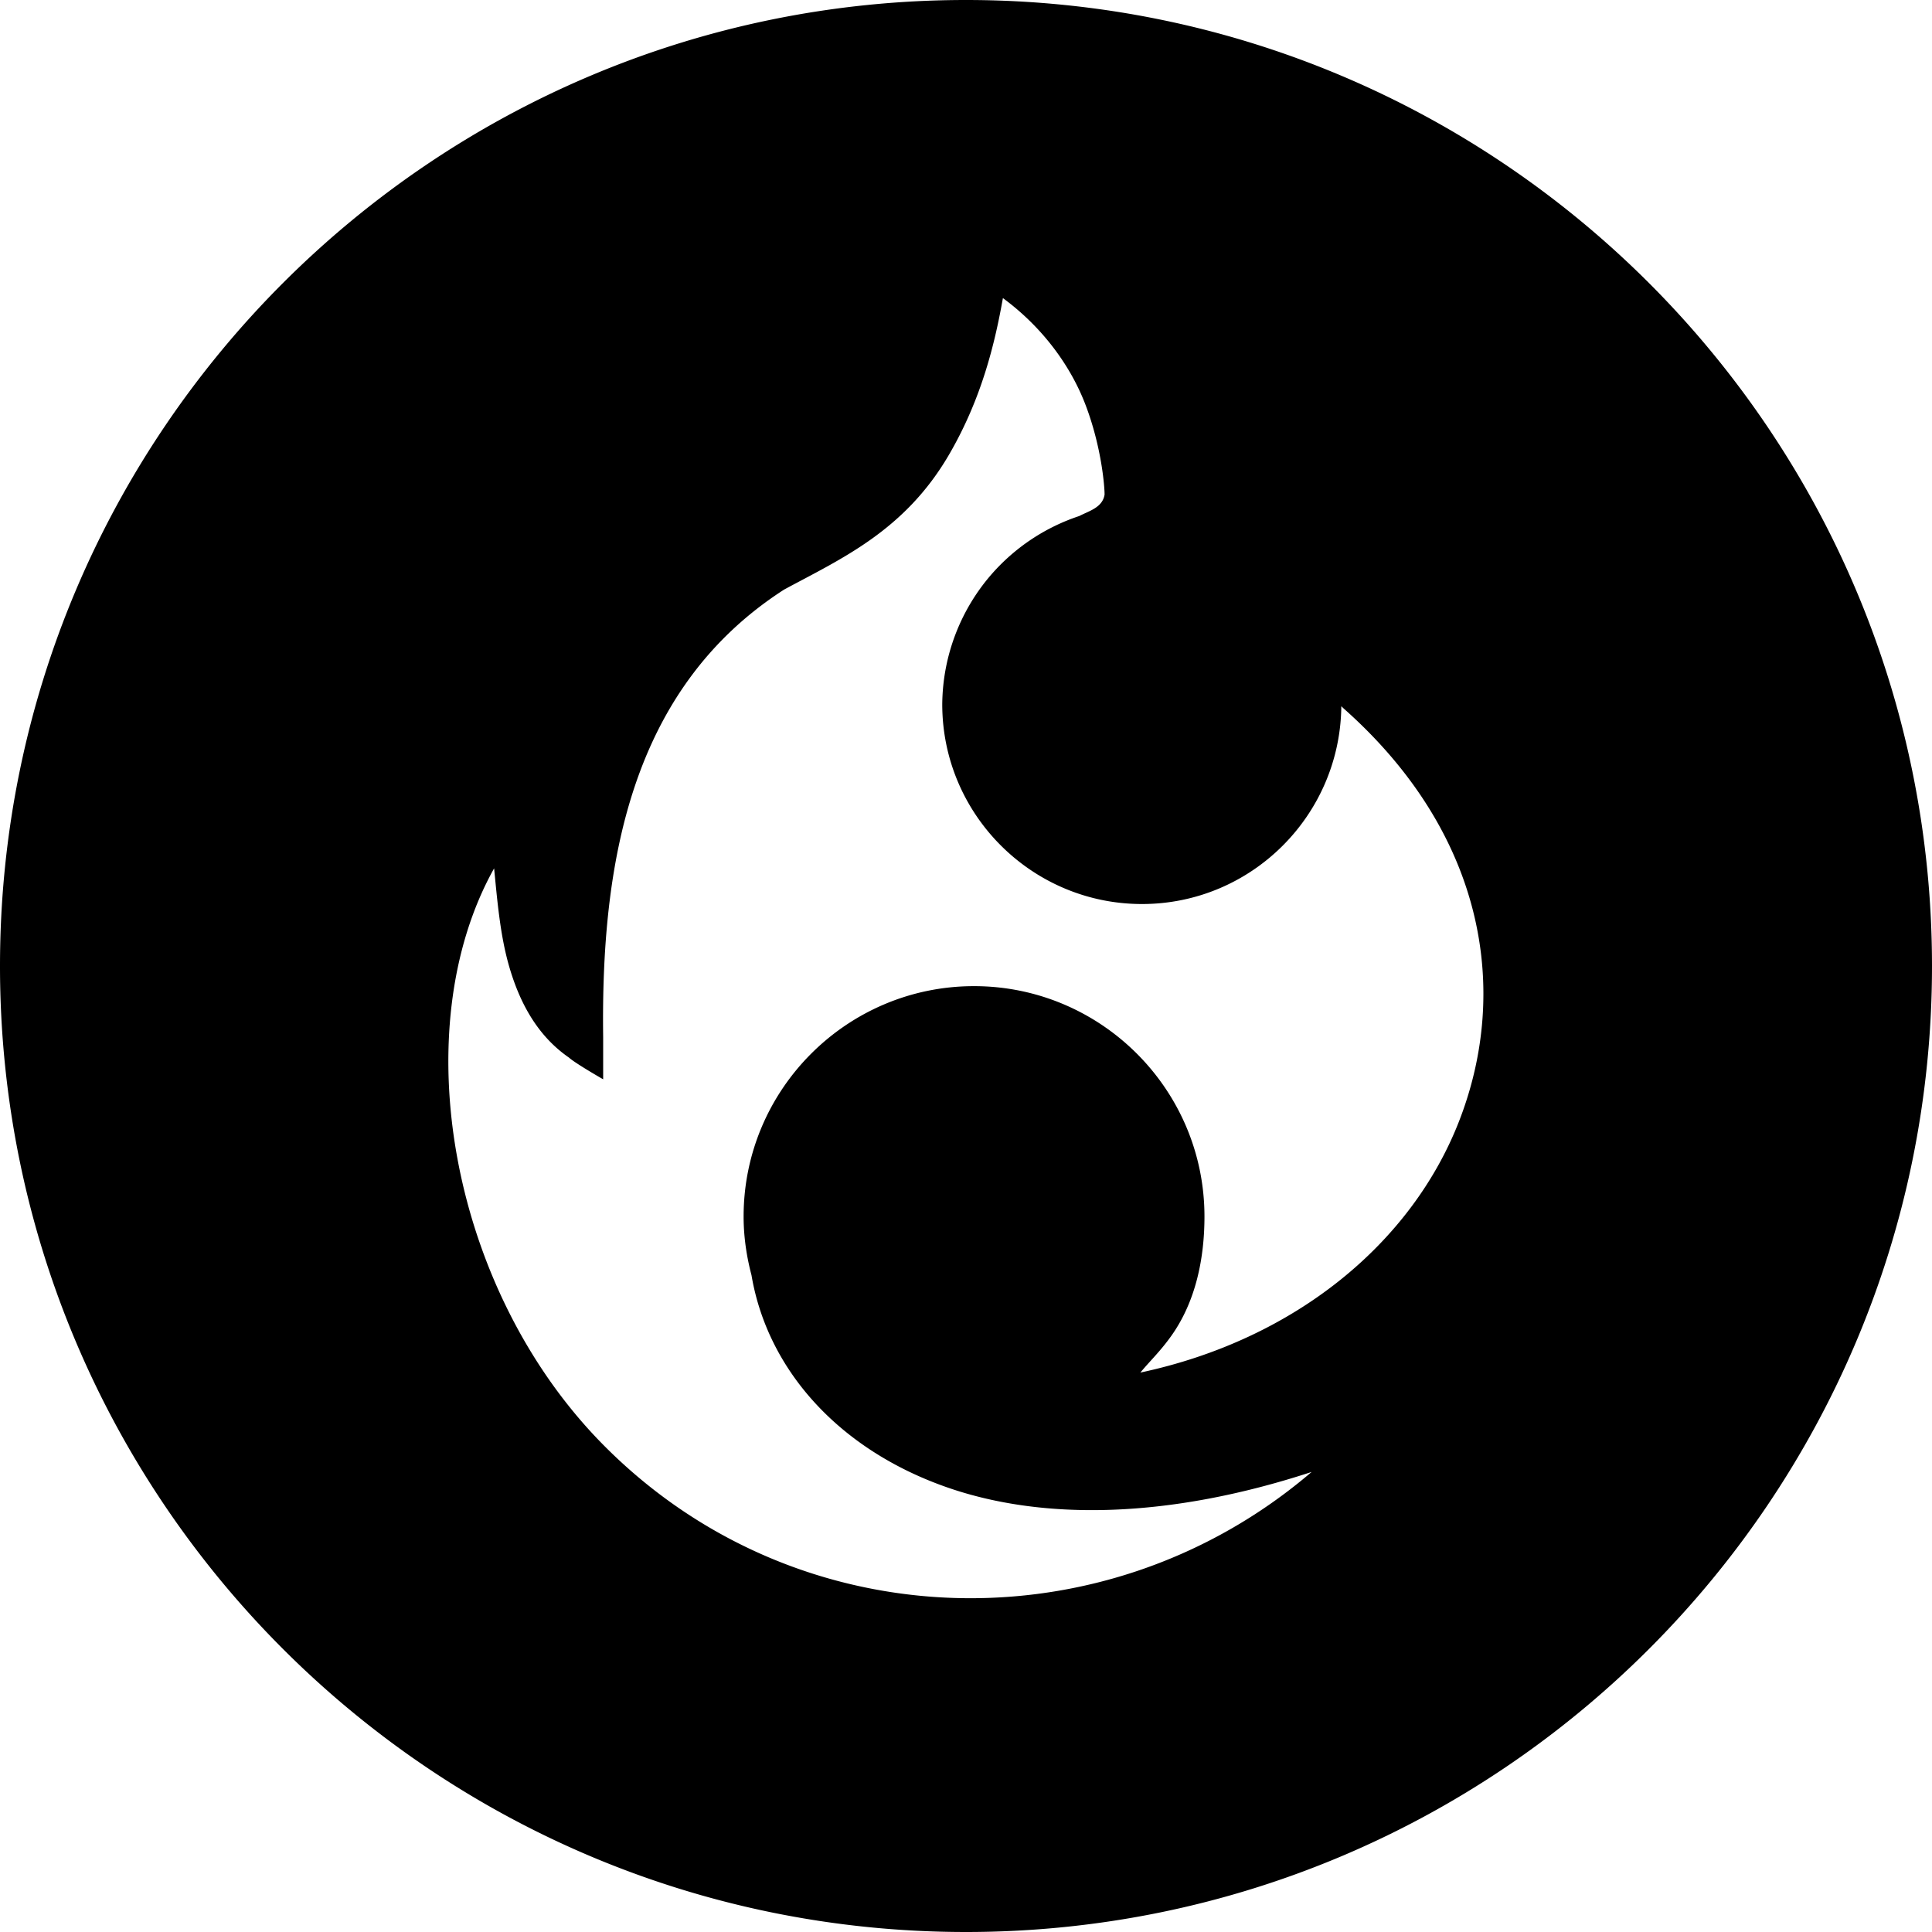 <svg xmlns="http://www.w3.org/2000/svg" viewBox="0 0 65 65"><path class="fill" d="M32.499.5A32 32 0 0 0 .5 32.498 32 32 0 0 0 32.499 64.5 32 32 0 0 0 64.5 32.498 32 32 0 0 0 32.499.5m.93 8.597c3.854 2.22 4.247 6.91 4.233 7.549v.008c.098.505-.516.948-1.194 1.181a6.24 6.24 0 0 0-2.719 1.8 6.24 6.24 0 0 0-1.548 4.06 6.22 6.22 0 0 0 12.44 0c0-.942-.167-1.236.212-.899.38.335.458.437.686.666 9.723 8.622 3.828 22.049-8.549 23.58.832-.761 1.292-1.369 2.02-2.4.728-1.032 1.013-2.368 1.013-3.714a7.252 7.252 0 0 0-14.505 0c0 .65.092 1.276.252 1.873 1 6.015 9.073 10.269 20.452 5.489a18.721 18.72 0 0 1-.683.722c-7.055 7.055-18.507 7.068-25.55 0-5.62-5.637-7.177-15.247-3.393-20.832.094-.094.354-.34.422.32.252 2.633.49 5.344 2.41 6.67.18.063.345.1.365-.27-.077-5.855.916-12.002 6.31-15.48 1.965-1.065 3.968-1.926 5.395-4.376 1.265-2.17 1.706-4.474 1.93-5.947"/><path class="stroke" d="M32.498 0C14.556.001.001 14.556 0 32.498-.001 50.441 14.554 64.998 32.498 65 50.443 65 65.001 50.442 65 32.498 64.999 14.556 50.441 0 32.498 0m0 1C49.901 1 63.998 15.096 64 32.498 64.001 49.902 49.902 64 32.498 64 15.095 63.999.998 49.9 1 32.498 1.001 15.097 15.096 1.001 32.498 1m1.18 7.664-.66-.367-.084.724c-.222 1.454-.655 3.692-1.868 5.772-1.35 2.318-3.21 3.108-5.2 4.187l-.018.01-.016.01c-5.418 3.494-6.518 9.584-6.514 15.338-.57-.56-.988-1.256-1.24-2.149-.312-1.108-.436-2.418-.562-3.736v-.002l-.128-2.14-1.206 1.587c-3.97 5.859-2.336 15.662 3.453 21.467 7.235 7.26 19.01 7.247 26.258 0q.36-.361.7-.742l1.485-1.656-2.05.861c-5.602 2.353-10.339 2.462-13.762 1.293s-5.535-3.59-6.002-6.402l-.004-.024-.008-.023a6.7 6.7 0 0 1-.234-1.744 6.744 6.744 0 0 1 6.752-6.75 6.746 6.746 0 0 1 6.753 6.75c0 1.275-.275 2.51-.921 3.425-.725 1.027-1.148 1.587-1.95 2.32l-1.156 1.057 1.555-.193c6.355-.786 11.09-4.636 12.967-9.443 1.875-4.806.848-10.573-4.143-15.002-.205-.206-.309-.333-.69-.668-.36-.338-.782-.61-1.2-.886.1.71.128 1.573.156 2.157a5.71 5.71 0 0 1-5.72 5.719 5.71 5.71 0 0 1-5.72-5.715v-.004a5.74 5.74 0 0 1 1.424-3.73 5.74 5.74 0 0 1 2.5-1.655l.002-.002h.004c.387-.133 1.214-.508 1.514-.777v-.955c.004-.479-.089-1.724-.68-3.29-.606-1.602-1.734-3.44-3.787-4.622zm.064 1.365c1.387 1.022 2.309 2.346 2.787 3.612.551 1.457.637 2.805.633 2.994v.006c-.068.437-.528.551-.851.72a6.74 6.74 0 0 0-2.938 1.944 6.74 6.74 0 0 0-1.672 4.386v.004c0 3.706 3.016 6.72 6.72 6.72 3.683 0 6.67-2.981 6.706-6.655l.059.057.011.01.01.01c4.727 4.191 5.614 9.447 3.879 13.892-1.586 4.064-5.476 7.332-10.72 8.45.326-.394.683-.727 1.052-1.25.81-1.147 1.105-2.585 1.105-4.001 0-4.275-3.479-7.75-7.753-7.75-4.275 0-7.751 3.475-7.752 7.75 0 .686.1 1.345.265 1.973.54 3.195 2.958 5.902 6.658 7.166 3.2 1.093 7.396 1.026 12.188-.545-6.906 5.91-17.262 5.683-23.785-.864-5.216-5.23-6.743-14.035-3.72-19.443.108 1.1.202 2.22.491 3.246.35 1.237.945 2.373 2.028 3.121.21.192 1.15.73 1.15.73v-1.417c-.076-5.794.889-11.705 6.078-15.053l.002-.002c1.931-1.044 4.062-1.977 5.557-4.545 1.113-1.91 1.55-3.794 1.812-5.266z"/></svg>
